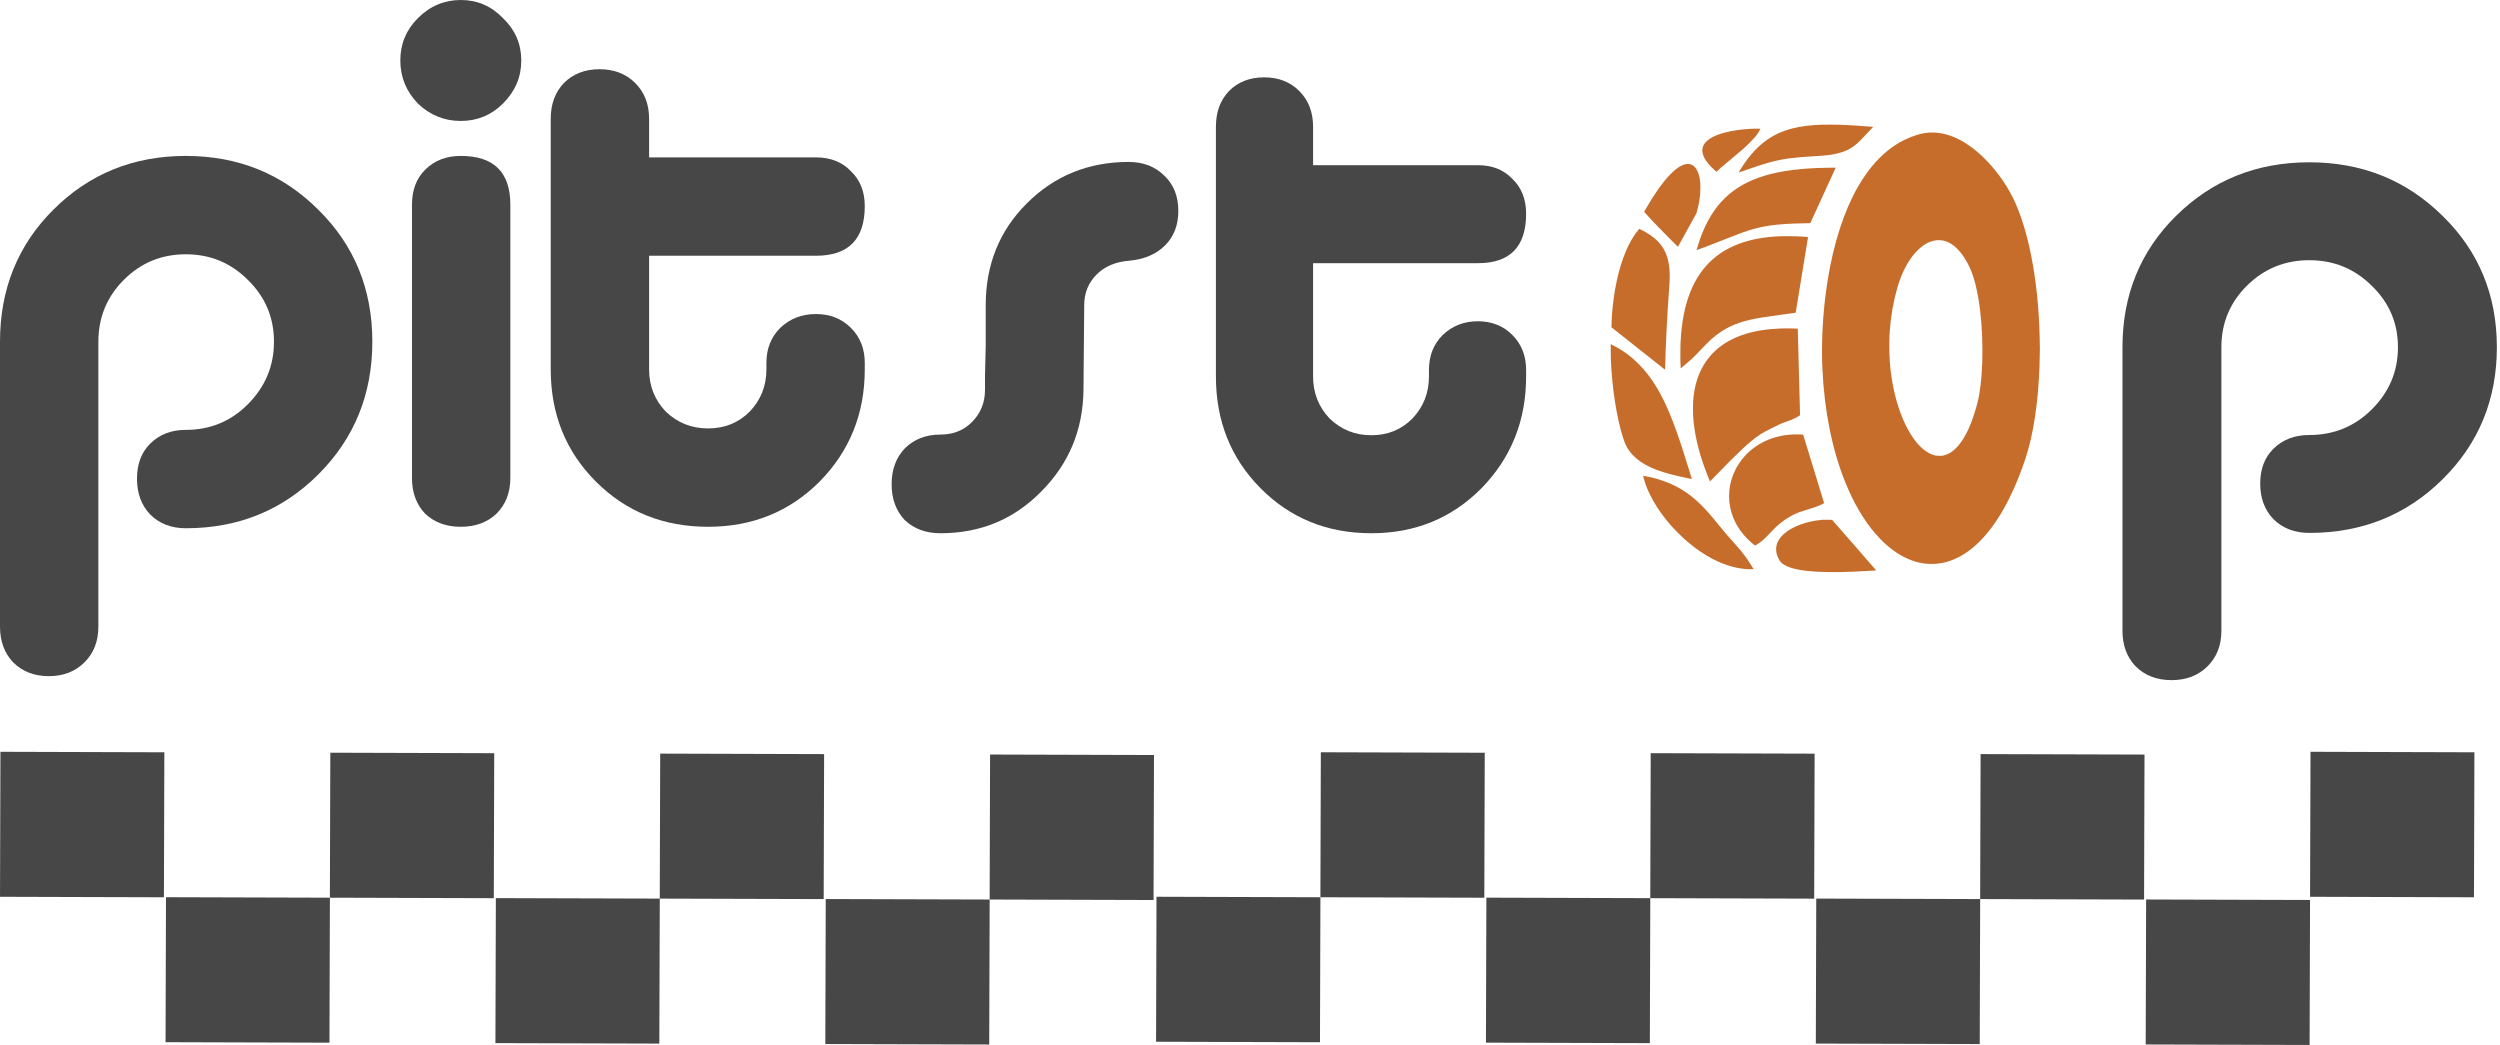 <svg width="378" height="158" viewBox="0 0 378 158" fill="none" xmlns="http://www.w3.org/2000/svg">
<path d="M130.753 55.855C130.753 62.538 128.476 68.193 123.923 72.82C119.369 77.374 113.751 79.65 107.067 79.65C100.31 79.65 94.655 77.374 90.102 72.82C85.548 68.267 83.271 62.611 83.271 55.855V17.957C83.271 15.754 83.932 13.954 85.254 12.559C86.65 11.164 88.449 10.466 90.652 10.466C92.856 10.466 94.655 11.164 96.051 12.559C97.446 13.954 98.144 15.754 98.144 17.957V23.796H123.372C125.575 23.796 127.338 24.494 128.66 25.889C130.055 27.211 130.753 28.974 130.753 31.177C130.753 36.171 128.293 38.669 123.372 38.669H98.144V55.855C98.144 58.352 98.988 60.481 100.678 62.244C102.44 63.933 104.57 64.778 107.067 64.778C109.564 64.778 111.657 63.933 113.347 62.244C115.036 60.481 115.881 58.352 115.881 55.855V54.863C115.881 52.733 116.578 50.97 117.974 49.575C119.443 48.179 121.242 47.482 123.372 47.482C125.502 47.482 127.264 48.179 128.66 49.575C130.055 50.97 130.753 52.733 130.753 54.863V55.855Z" fill="#474747"/>
<path d="M77.164 72.269C77.164 74.473 76.467 76.272 75.071 77.667C73.676 78.989 71.876 79.65 69.673 79.65C67.47 79.65 65.67 78.989 64.275 77.667C62.953 76.272 62.292 74.473 62.292 72.269V30.957C62.292 28.753 62.953 26.991 64.275 25.669C65.67 24.273 67.47 23.576 69.673 23.576C74.667 23.576 77.164 26.036 77.164 30.957V72.269ZM69.673 0C67.176 0 65.009 0.918 63.173 2.754C61.411 4.517 60.529 6.647 60.529 9.144C60.529 11.641 61.411 13.807 63.173 15.644C65.009 17.406 67.176 18.288 69.673 18.288C72.17 18.288 74.3 17.406 76.063 15.644C77.899 13.807 78.817 11.641 78.817 9.144C78.817 6.647 77.899 4.517 76.063 2.754C74.3 0.918 72.17 0 69.673 0Z" fill="#474747"/>
<path d="M28.094 64.998C31.766 64.998 34.888 63.713 37.458 61.142C40.102 58.498 41.424 55.34 41.424 51.668C41.424 47.996 40.102 44.875 37.458 42.304C34.888 39.733 31.766 38.448 28.094 38.448C24.422 38.448 21.3 39.733 18.73 42.304C16.159 44.875 14.874 47.996 14.874 51.668V94.743C14.874 96.947 14.176 98.746 12.781 100.141C11.385 101.537 9.586 102.235 7.383 102.235C5.179 102.235 3.38 101.537 1.984 100.141C0.662 98.746 0.001 96.947 0.001 94.743V51.668C0.001 43.736 2.682 37.089 8.044 31.728C13.479 26.293 20.162 23.576 28.094 23.576C36.026 23.576 42.709 26.293 48.144 31.728C53.579 37.089 56.297 43.736 56.297 51.668C56.297 59.6 53.579 66.284 48.144 71.719C42.709 77.153 36.026 79.871 28.094 79.871C25.891 79.871 24.091 79.173 22.696 77.778C21.374 76.382 20.713 74.583 20.713 72.379C20.713 70.176 21.374 68.413 22.696 67.091C24.091 65.696 25.891 64.998 28.094 64.998Z" fill="#474747"/>
<rect width="24.784" height="21.923" transform="matrix(1 0.003 -0.003 1 149.699 114.085)" fill="#474747"/>
<rect width="24.784" height="21.923" transform="matrix(-1 -0.003 0.003 -1 149.571 157.93)" fill="#474747"/>
<rect width="24.784" height="21.923" transform="matrix(1 0.003 -0.003 1 99.822 113.947)" fill="#474747"/>
<rect width="24.784" height="21.923" transform="matrix(-1 -0.003 0.003 -1 99.692 157.792)" fill="#474747"/>
<rect width="24.784" height="21.923" transform="matrix(1 0.003 -0.003 1 49.944 113.809)" fill="#474747"/>
<rect width="24.784" height="21.923" transform="matrix(-1 -0.003 0.003 -1 49.815 157.654)" fill="#474747"/>
<rect width="24.784" height="21.923" transform="matrix(1 0.003 -0.003 1 0.067 113.671)" fill="#474747"/>
<rect width="24.784" height="21.923" transform="matrix(-1 -0.003 0.003 -1 199.581 157.586)" fill="#474747"/>
<rect width="24.784" height="21.923" transform="matrix(1 0.003 -0.003 1 199.71 113.741)" fill="#474747"/>
<rect width="24.784" height="21.923" transform="matrix(-1 -0.003 0.003 -1 249.459 157.723)" fill="#474747"/>
<rect width="24.784" height="21.923" transform="matrix(1 0.003 -0.003 1 249.587 113.879)" fill="#474747"/>
<rect width="24.784" height="21.923" transform="matrix(-1 -0.003 0.003 -1 299.336 157.862)" fill="#474747"/>
<rect width="24.784" height="21.923" transform="matrix(1 0.003 -0.003 1 299.465 114.017)" fill="#474747"/>
<rect width="24.784" height="21.923" transform="matrix(1 0.003 -0.003 1 349.348 113.671)" fill="#474747"/>
<rect width="24.784" height="21.923" transform="matrix(-1 -0.003 0.003 -1 349.213 158)" fill="#474747"/>
<path d="M230.749 56.916C230.749 63.575 228.5 69.21 224.002 73.82C219.504 78.357 213.954 80.626 207.352 80.626C200.678 80.626 195.091 78.357 190.593 73.82C186.095 69.283 183.846 63.649 183.846 56.916V19.157C183.846 16.962 184.499 15.169 185.805 13.778C187.184 12.388 188.961 11.693 191.138 11.693C193.314 11.693 195.091 12.388 196.47 13.778C197.848 15.169 198.538 16.962 198.538 19.157V24.975H223.458C225.634 24.975 227.376 25.67 228.681 27.06C230.06 28.377 230.749 30.134 230.749 32.329C230.749 37.305 228.319 39.793 223.458 39.793H198.538V56.916C198.538 59.404 199.372 61.526 201.04 63.283C202.782 64.966 204.886 65.807 207.352 65.807C209.819 65.807 211.886 64.966 213.555 63.283C215.224 61.526 216.058 59.404 216.058 56.916V55.928C216.058 53.806 216.747 52.05 218.126 50.66C219.577 49.269 221.354 48.574 223.458 48.574C225.562 48.574 227.303 49.269 228.681 50.66C230.06 52.05 230.749 53.806 230.749 55.928V56.916Z" fill="#474747"/>
<path d="M165.808 41.504C164.558 42.756 163.933 44.303 163.933 46.145L163.823 58.965C163.749 65.006 161.617 70.127 157.425 74.326C153.307 78.526 148.233 80.626 142.203 80.626C139.997 80.626 138.195 79.963 136.798 78.636C135.475 77.237 134.813 75.431 134.813 73.221C134.813 71.011 135.475 69.206 136.798 67.806C138.195 66.406 139.997 65.706 142.203 65.706C144.115 65.706 145.696 65.08 146.946 63.828C148.27 62.501 148.932 60.88 148.932 58.965C148.932 58.302 148.932 57.565 148.932 56.755C149.005 53.808 149.042 52.297 149.042 52.224V46.145C149.042 40.03 151.101 34.91 155.219 30.784C159.41 26.584 164.558 24.485 170.661 24.485C172.868 24.485 174.669 25.185 176.066 26.584C177.464 27.911 178.162 29.679 178.162 31.889C178.162 34.026 177.5 35.757 176.177 37.083C174.853 38.409 173.088 39.183 170.882 39.404C168.75 39.551 167.058 40.251 165.808 41.504Z" fill="#474747"/>
<path d="M349.166 65.772C352.858 65.772 355.997 64.493 358.582 61.934C361.24 59.302 362.57 56.159 362.57 52.503C362.57 48.848 361.24 45.741 358.582 43.182C355.997 40.623 352.858 39.344 349.166 39.344C345.473 39.344 342.335 40.623 339.75 43.182C337.165 45.741 335.873 48.848 335.873 52.503V95.38C335.873 97.574 335.171 99.365 333.768 100.754C332.365 102.143 330.555 102.837 328.34 102.837C326.124 102.837 324.315 102.143 322.912 100.754C321.582 99.365 320.918 97.574 320.918 95.38V52.503C320.918 44.608 323.613 37.992 329.004 32.655C334.469 27.245 341.19 24.54 349.166 24.54C357.142 24.54 363.862 27.245 369.327 32.655C374.792 37.992 377.525 44.608 377.525 52.503C377.525 60.399 374.792 67.052 369.327 72.461C363.862 77.871 357.142 80.576 349.166 80.576C346.95 80.576 345.141 79.882 343.738 78.493C342.408 77.104 341.744 75.313 341.744 73.119C341.744 70.926 342.408 69.172 343.738 67.856C345.141 66.467 346.95 65.772 349.166 65.772Z" fill="#474747"/>
<path fill-rule="evenodd" clip-rule="evenodd" d="M275.505 18.85C273.759 18.908 272.3 19.091 271.037 19.412C267.708 20.256 265.321 22.137 263.158 25.621C263.056 25.785 262.951 25.957 262.925 26.002L262.877 26.084L263.438 25.894C263.747 25.789 264.417 25.561 264.927 25.387C266.329 24.909 266.958 24.711 267.74 24.502C269.524 24.026 271.244 23.793 274.18 23.631C275.355 23.566 275.777 23.533 276.388 23.454C278.084 23.236 279.227 22.852 280.2 22.17C280.662 21.846 281.121 21.421 281.834 20.655C282.389 20.059 282.724 19.706 283.007 19.418C283.134 19.29 283.232 19.185 283.225 19.185C283.218 19.185 282.931 19.161 282.586 19.133C281.089 19.008 279.67 18.919 278.366 18.868C277.734 18.843 276.042 18.832 275.505 18.85ZM264.865 19.468C263.644 19.526 262.458 19.672 261.439 19.89C259.375 20.33 258.035 21.048 257.576 21.958C257.183 22.739 257.415 23.664 258.267 24.712C258.56 25.072 258.973 25.491 259.399 25.863L259.532 25.979L259.744 25.773C259.86 25.66 260.091 25.45 260.256 25.306C260.565 25.036 260.711 24.914 262.048 23.805C263.354 22.723 263.875 22.261 264.566 21.572C265.192 20.947 265.517 20.567 265.831 20.092C265.961 19.894 266.163 19.517 266.163 19.47C266.163 19.446 265.349 19.445 264.865 19.468ZM291.698 20.049C290.58 20.116 289.304 20.491 287.963 21.148C285.177 22.513 282.778 24.952 280.834 28.394C278.805 31.989 277.288 36.667 276.38 42.138C275.967 44.632 275.679 47.385 275.558 50.001C275.468 51.939 275.465 54.114 275.549 55.847C275.858 62.199 277.026 67.993 278.98 72.857C280.23 75.969 281.782 78.626 283.541 80.667C285.821 83.311 288.392 84.876 291.001 85.207C291.768 85.305 292.64 85.29 293.411 85.165C294.693 84.958 295.99 84.428 297.217 83.61C300.001 81.755 302.493 78.409 304.548 73.767C305.139 72.433 305.721 70.921 306.215 69.441C307.427 65.805 308.157 61.087 308.368 55.53C308.388 55.006 308.431 53.077 308.43 52.765C308.426 51.953 308.375 50.007 308.333 49.076C307.953 40.748 306.324 33.368 303.913 29.055C302.674 26.836 300.956 24.691 299.175 23.135C296.677 20.953 294.136 19.904 291.698 20.049ZM254.911 24.811C254.689 24.853 254.452 24.937 254.204 25.063C253.674 25.33 253.198 25.702 252.565 26.346C251.445 27.483 250.2 29.229 248.896 31.494C248.765 31.721 248.644 31.932 248.626 31.961L248.593 32.016L248.859 32.322C249.447 33 250.244 33.839 251.586 35.191C252.042 35.651 252.704 36.32 253.056 36.678C253.407 37.036 253.699 37.325 253.703 37.321C253.735 37.288 256.483 32.31 256.506 32.242C256.557 32.093 256.672 31.658 256.749 31.327C256.889 30.728 257 30.042 257.063 29.407C257.107 28.951 257.107 27.843 257.063 27.47C256.978 26.76 256.855 26.283 256.646 25.848C256.377 25.29 256.041 24.968 255.588 24.834C255.43 24.788 255.094 24.776 254.911 24.811ZM276.132 25.367C272.429 25.432 269.474 25.801 267.038 26.501C262.009 27.946 258.906 30.926 257.071 36.072C256.899 36.555 256.521 37.756 256.521 37.82C256.521 37.849 258.545 37.076 260.83 36.172C262.373 35.563 262.905 35.358 263.451 35.162C266.225 34.167 268.345 33.846 272.679 33.764C273.247 33.753 273.713 33.743 273.714 33.741C273.734 33.711 277.553 25.379 277.553 25.366C277.553 25.346 277.294 25.346 276.132 25.367ZM247.714 34.766C247.008 35.618 246.399 36.659 245.838 37.972C244.712 40.609 243.945 44.189 243.71 47.896C243.678 48.398 243.642 49.315 243.65 49.413L243.656 49.486L247.7 52.693C249.924 54.456 251.749 55.9 251.755 55.9C251.76 55.9 251.771 55.664 251.777 55.376C251.851 52.149 252.068 47.845 252.362 43.776C252.448 42.585 252.459 42.347 252.459 41.76C252.459 40.934 252.403 40.28 252.281 39.664C251.877 37.624 250.844 36.263 248.813 35.095C248.607 34.976 248.05 34.683 247.934 34.632L247.855 34.597L247.714 34.766ZM269.35 35.714C264.915 35.859 261.485 37.004 259.006 39.167C257.536 40.449 256.379 42.129 255.577 44.143C254.719 46.299 254.26 48.675 254.101 51.779C254.055 52.681 254.064 54.971 254.116 55.566L254.128 55.7L254.985 54.972C255.93 54.169 256.361 53.756 257.068 52.977C257.498 52.503 258.431 51.568 258.764 51.279C260.558 49.716 262.27 48.872 264.768 48.319C265.828 48.084 266.847 47.921 269.377 47.579C270.888 47.375 271.501 47.29 271.509 47.282C271.521 47.27 273.386 35.855 273.377 35.846C273.354 35.823 272.189 35.748 271.425 35.72C271.014 35.704 269.747 35.701 269.35 35.714ZM292.917 36.312C292.129 36.388 291.466 36.643 290.769 37.141C290.359 37.434 289.797 37.961 289.44 38.387C288.341 39.701 287.471 41.443 286.869 43.536C286.283 45.572 285.89 47.809 285.739 49.974C285.683 50.768 285.674 51.001 285.664 51.956C285.644 53.899 285.761 55.549 286.048 57.352C286.98 63.21 289.501 67.85 292.246 68.761C292.658 68.898 292.795 68.92 293.243 68.92C293.583 68.921 293.655 68.916 293.817 68.88C295.133 68.595 296.245 67.531 297.301 65.549C297.999 64.239 298.796 61.936 299.15 60.208C299.963 56.234 299.94 49.698 299.096 44.922C298.704 42.701 298.211 41.122 297.496 39.796C296.33 37.632 294.96 36.464 293.42 36.319C293.236 36.302 293.053 36.299 292.917 36.312ZM269.209 49.667C265.019 49.819 261.786 50.89 259.514 52.88C259.262 53.101 258.804 53.564 258.578 53.828C257.171 55.469 256.332 57.528 256.062 60.002C255.992 60.646 255.982 60.859 255.982 61.79C255.982 62.746 255.993 62.992 256.071 63.762C256.338 66.405 257.091 69.232 258.353 72.324C258.456 72.579 258.547 72.787 258.553 72.787C258.56 72.787 258.943 72.396 259.403 71.919C262.83 68.372 264.543 66.776 265.942 65.828C266.526 65.432 266.987 65.179 268.3 64.533C269.301 64.04 269.418 63.989 270.004 63.788C270.987 63.452 271.449 63.244 271.979 62.902L272.171 62.778L272.16 62.504C272.154 62.353 272.077 59.409 271.989 55.961C271.9 52.513 271.827 49.691 271.826 49.69C271.824 49.688 271.557 49.678 271.231 49.667C270.584 49.647 269.787 49.646 269.209 49.667ZM243.542 52.918C243.542 53.41 243.55 54.023 243.559 54.279C243.725 58.622 244.453 63.275 245.433 66.267C245.502 66.478 245.602 66.761 245.656 66.896C246.39 68.753 247.967 70.099 250.546 71.067C251.692 71.498 253.067 71.864 255.248 72.32C255.552 72.383 255.806 72.431 255.811 72.426C255.82 72.417 255.125 70.185 254.611 68.569C253.09 63.797 251.903 60.918 250.488 58.571C249.633 57.154 248.778 56.048 247.728 55.001C246.549 53.826 245.382 52.977 243.855 52.185L243.542 52.023L243.542 52.918ZM271.03 65.69C269.362 65.785 267.901 66.168 266.543 66.869C265.081 67.622 263.86 68.705 262.976 70.031C262.704 70.439 262.585 70.642 262.385 71.041C261.886 72.035 261.585 73.077 261.472 74.199C261.43 74.61 261.43 75.446 261.472 75.842C261.699 77.993 262.627 79.892 264.236 81.5C264.582 81.845 265.273 82.45 265.362 82.484C265.385 82.492 265.528 82.407 265.835 82.203C266.438 81.801 266.821 81.462 267.518 80.712C268.253 79.922 268.654 79.54 269.218 79.091C269.897 78.551 270.49 78.167 271.161 77.833C271.763 77.534 272.222 77.364 273.262 77.057C274.337 76.74 274.837 76.559 275.458 76.259C275.761 76.112 275.807 76.085 275.801 76.054C275.797 76.034 275.083 73.699 274.215 70.865L272.636 65.712L272.512 65.701C272.297 65.682 271.304 65.674 271.03 65.69ZM248.451 71.97C248.451 71.988 248.486 72.138 248.529 72.302C248.755 73.169 249.043 73.918 249.519 74.873C250.344 76.53 251.479 78.158 252.925 79.76C253.225 80.092 254.286 81.15 254.614 81.444C255.753 82.466 256.856 83.289 258.013 83.981C260.083 85.22 262.071 85.9 264.044 86.046C264.292 86.064 265.156 86.071 265.156 86.054C265.156 86.031 264.63 85.205 264.366 84.814C263.719 83.855 263.106 83.091 262.076 81.961C261.348 81.162 261.055 80.818 259.92 79.434C258.391 77.569 257.949 77.071 256.98 76.126C255.326 74.511 253.449 73.365 251.267 72.636C250.522 72.387 249.777 72.191 248.972 72.032C248.468 71.932 248.451 71.93 248.451 71.97ZM275.514 78.598C274.339 78.697 273.234 78.938 272.223 79.313C270.511 79.95 269.288 80.88 268.802 81.917C268.644 82.254 268.565 82.577 268.552 82.941C268.532 83.451 268.638 83.901 268.9 84.429C269.089 84.81 269.258 85.028 269.519 85.228C270.888 86.278 274.356 86.675 280.14 86.442C281.154 86.401 283.675 86.27 283.687 86.257C283.701 86.243 277.058 78.625 277.018 78.608C276.966 78.587 275.738 78.579 275.514 78.598Z" fill="#C66D2C"/>
</svg>
